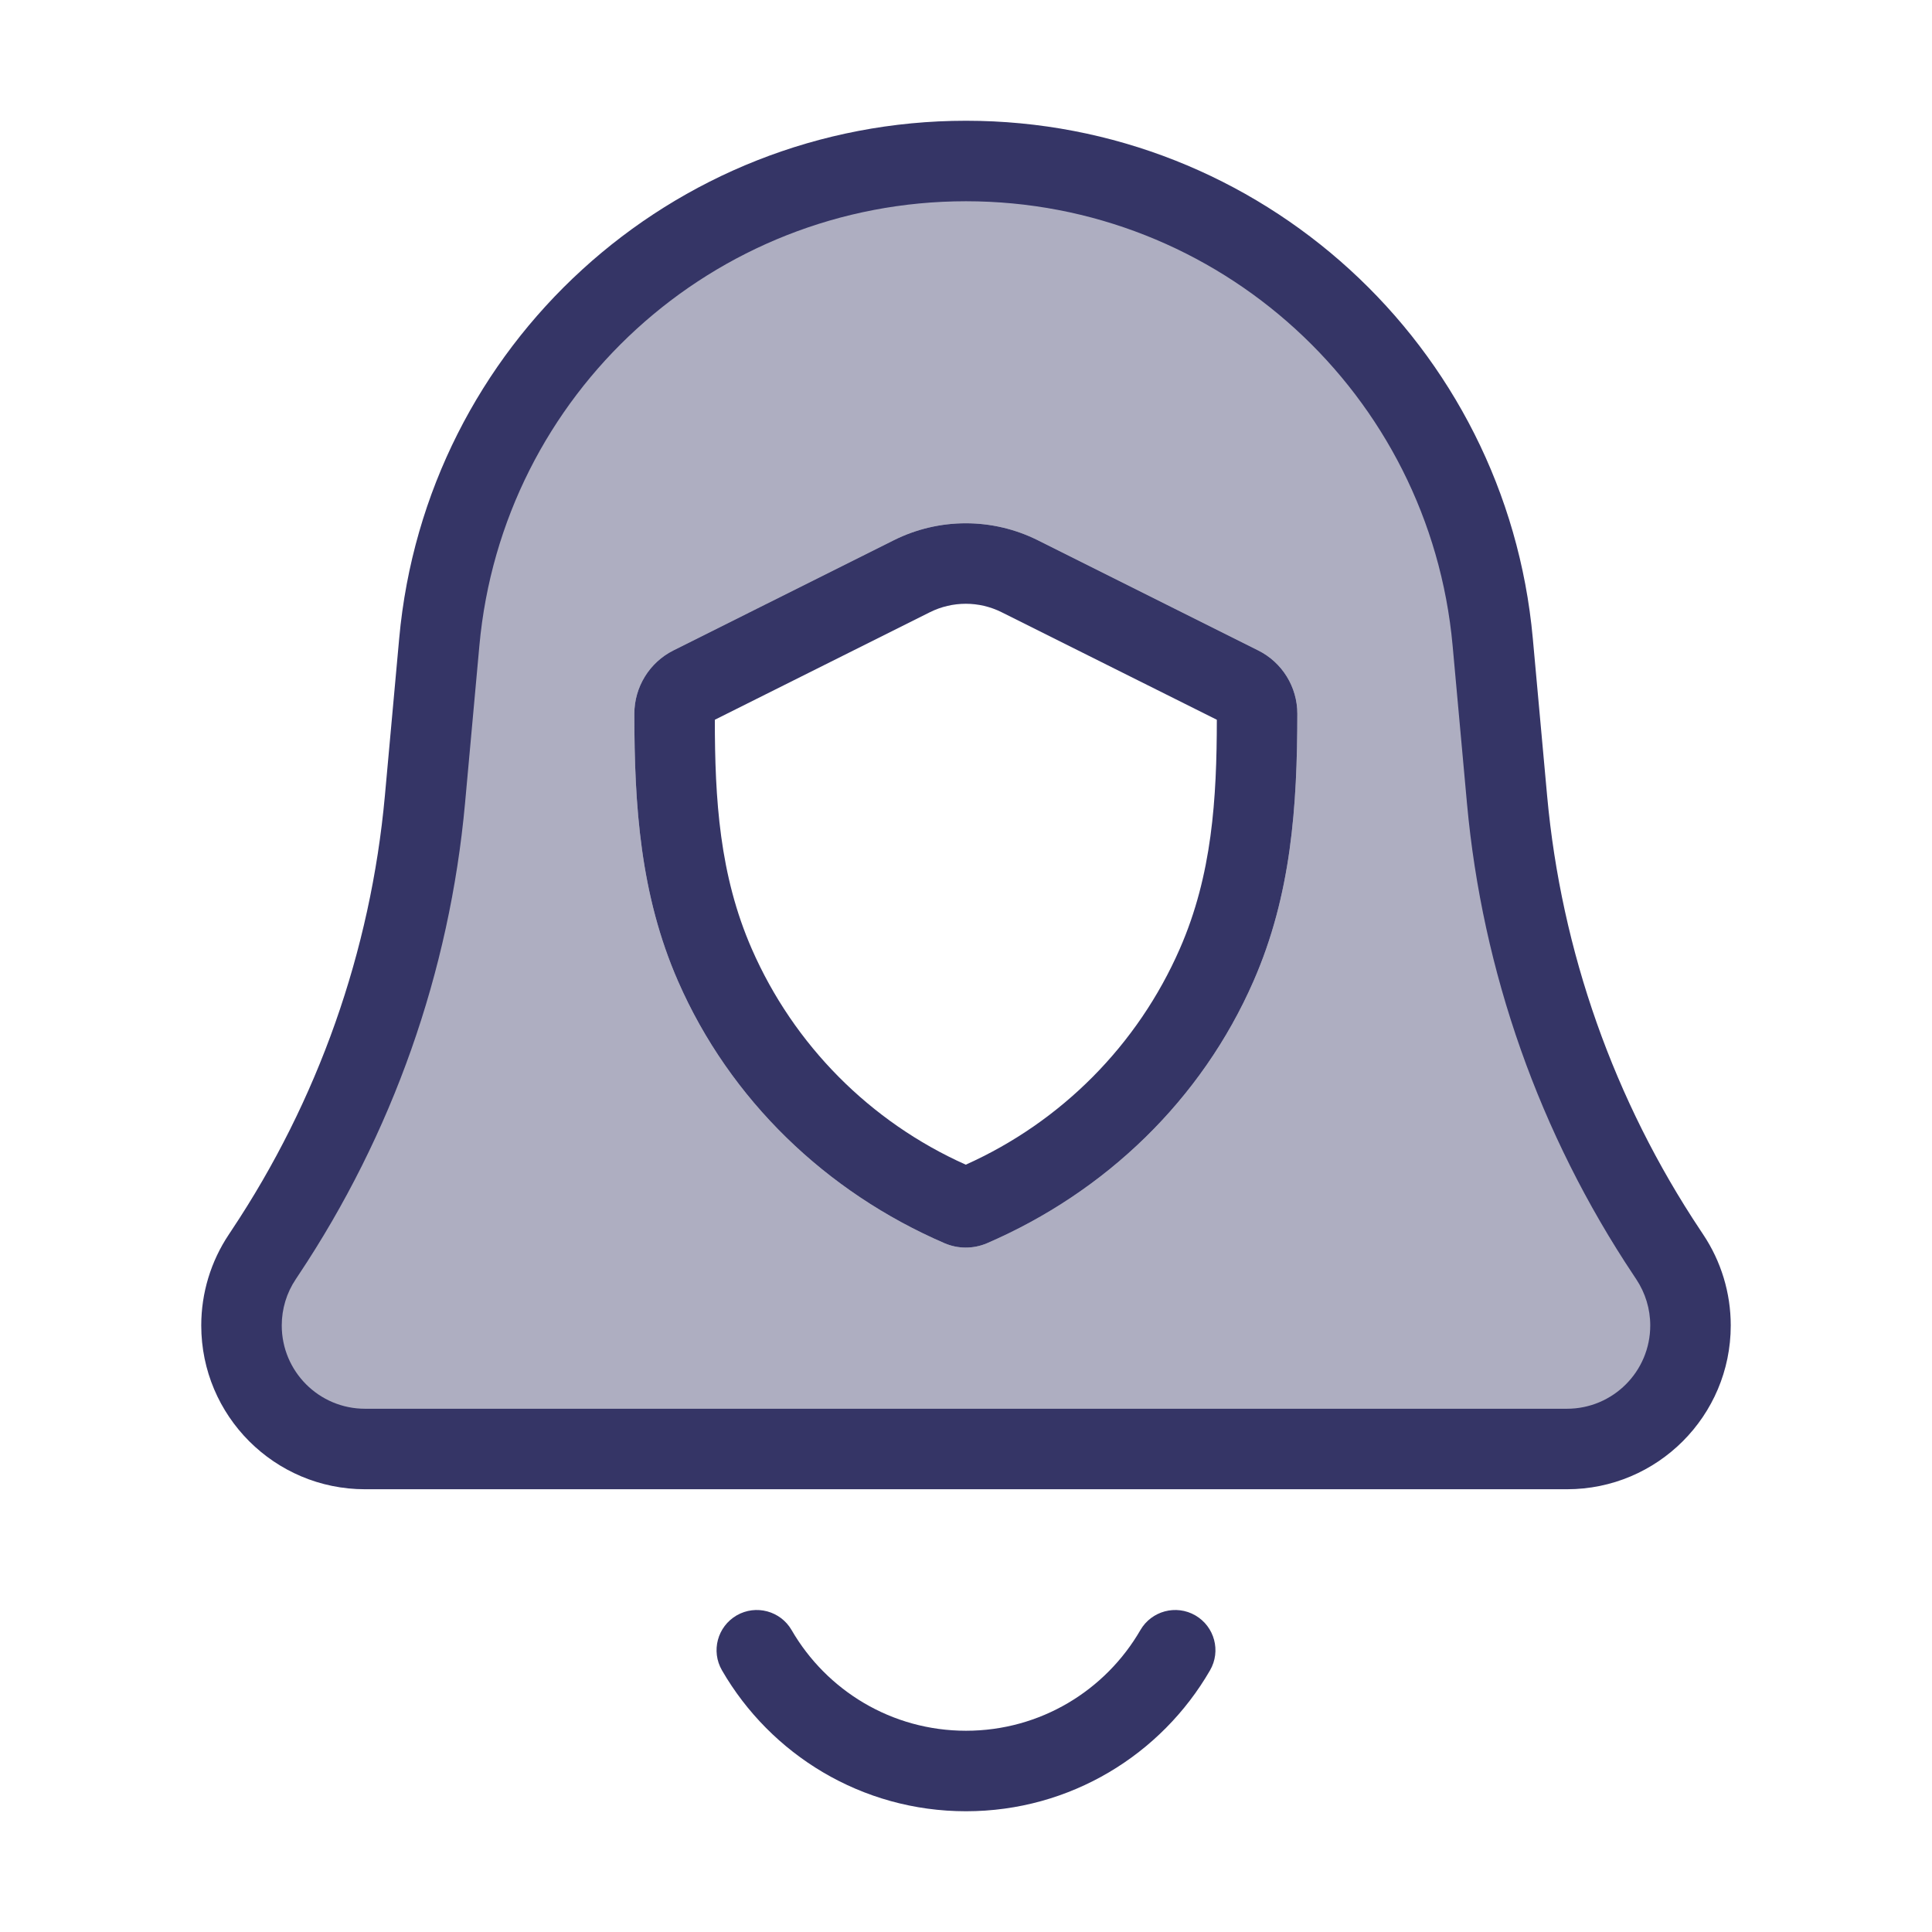 <svg width="24" height="24" viewBox="0 0 24 24" fill="none" xmlns="http://www.w3.org/2000/svg">
<path opacity="0.4" fill-rule="evenodd" clip-rule="evenodd" d="M18.543 7.975L18.721 9.932C18.904 11.945 19.587 13.881 20.709 15.563L20.742 15.613C20.91 15.865 21 16.162 21 16.465C21 17.313 20.313 18 19.465 18H4.535C3.687 18 3 17.313 3 16.465C3 16.162 3.09 15.865 3.258 15.613L3.291 15.563C4.413 13.881 5.096 11.945 5.279 9.932L5.457 7.975C5.764 4.591 8.602 2 12 2C15.398 2 18.236 4.591 18.543 7.975ZM11.103 6.711C11.666 6.43 12.329 6.43 12.892 6.711L15.63 8.08C15.928 8.229 16.116 8.533 16.116 8.866C16.115 10.014 16.041 11.116 15.572 12.187C14.928 13.661 13.732 14.809 12.261 15.444C12.092 15.516 11.902 15.516 11.734 15.444C10.263 14.809 9.067 13.662 8.423 12.189C7.954 11.117 7.88 10.014 7.88 8.865C7.881 8.533 8.068 8.229 8.365 8.08L11.103 6.711Z" fill="#353566"/>
<path fill-rule="evenodd" clip-rule="evenodd" d="M12.892 6.711C12.329 6.43 11.666 6.43 11.103 6.711L8.365 8.08C8.068 8.229 7.881 8.533 7.88 8.865C7.88 10.014 7.954 11.117 8.423 12.189C9.067 13.662 10.263 14.809 11.734 15.444C11.902 15.516 12.092 15.516 12.261 15.444C13.732 14.809 14.928 13.661 15.572 12.187C16.041 11.116 16.115 10.014 16.116 8.866C16.116 8.533 15.928 8.229 15.63 8.08L12.892 6.711ZM11.55 7.606C11.832 7.465 12.163 7.465 12.444 7.606L15.116 8.941C15.115 9.924 15.058 10.868 14.656 11.786C14.134 12.98 13.185 13.936 11.997 14.468C10.809 13.937 9.861 12.982 9.339 11.788C8.937 10.869 8.88 9.925 8.88 8.941L11.55 7.606Z" fill="#353566"/>
<path fill-rule="evenodd" clip-rule="evenodd" d="M4.959 7.93C5.29 4.288 8.343 1.5 12 1.5C15.657 1.5 18.71 4.288 19.041 7.93L19.219 9.887C19.395 11.817 20.05 13.673 21.125 15.286L21.158 15.336C21.381 15.67 21.5 16.063 21.5 16.465C21.5 17.589 20.589 18.5 19.465 18.5H4.535C3.411 18.5 2.5 17.589 2.5 16.465C2.5 16.063 2.619 15.67 2.842 15.336L2.875 15.286C3.95 13.673 4.605 11.817 4.781 9.887L4.959 7.93ZM12 2.5C8.86 2.5 6.239 4.894 5.955 8.021L5.777 9.977C5.586 12.074 4.875 14.089 3.707 15.841L3.674 15.891C3.56 16.061 3.5 16.26 3.5 16.465C3.5 17.037 3.963 17.5 4.535 17.5H19.465C20.037 17.5 20.5 17.037 20.5 16.465C20.5 16.26 20.439 16.061 20.326 15.891L20.293 15.841C19.125 14.089 18.414 12.074 18.223 9.977L18.045 8.021C17.761 4.894 15.139 2.5 12 2.5Z" fill="#353566"/>
<path d="M9.151 20.067C9.39 19.929 9.696 20.011 9.834 20.25C10.267 20.998 11.075 21.5 12 21.5C12.925 21.5 13.733 20.998 14.166 20.25C14.304 20.011 14.61 19.929 14.849 20.067C15.088 20.206 15.17 20.511 15.031 20.75C14.427 21.795 13.296 22.5 12 22.5C10.704 22.5 9.573 21.795 8.969 20.75C8.83 20.511 8.912 20.206 9.151 20.067Z" fill="#353566"/>
</svg>
